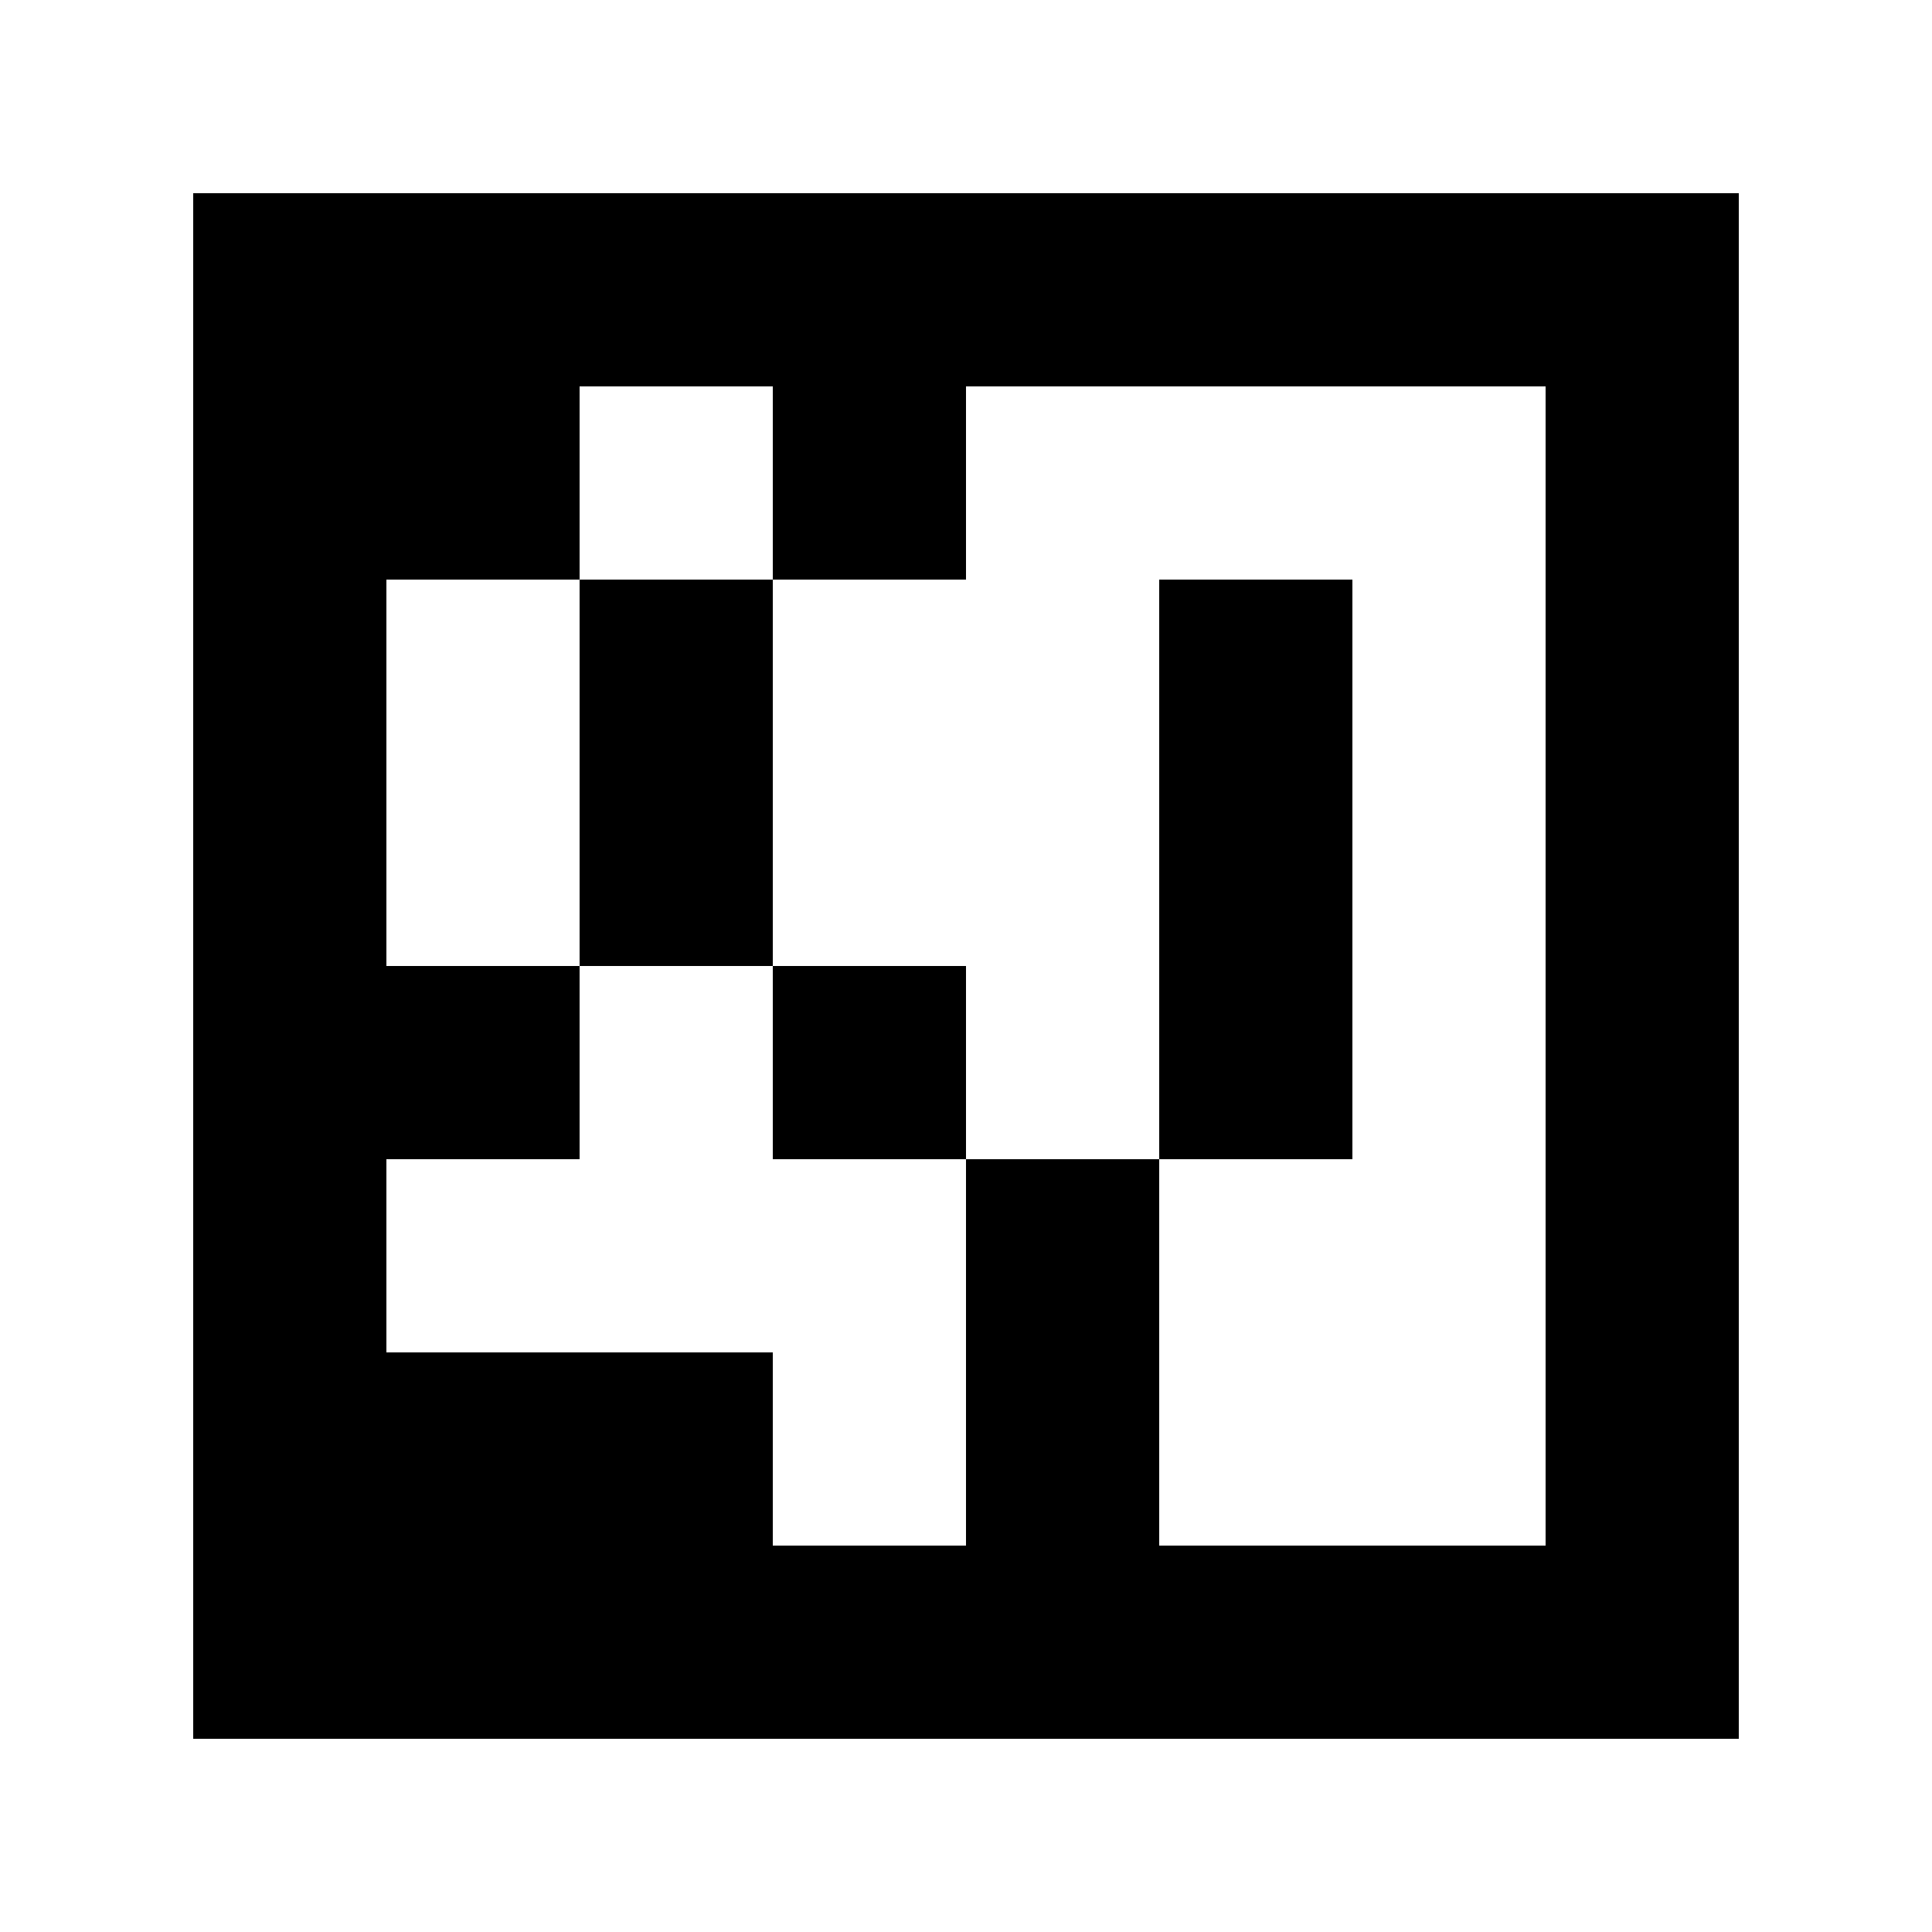 <?xml version="1.0" standalone="yes"?>
<svg xmlns="http://www.w3.org/2000/svg" width="100" height="100">
<path style="fill:#ffffff; stroke:none;" d="M0 0L0 100L100 100L100 0L0 0z"/>
<path style="fill:#000000; stroke:none;" d="M10 10L10 90L90 90L90 10L10 10z"/>
<path style="fill:#ffffff; stroke:none;" d="M30 20L30 30L20 30L20 50L30 50L30 60L20 60L20 70L40 70L40 80L50 80L50 60L60 60L60 80L80 80L80 20L50 20L50 30L40 30L40 20L30 20z"/>
<path style="fill:#000000; stroke:none;" d="M30 30L30 50L40 50L40 60L50 60L50 50L40 50L40 30L30 30M60 30L60 60L70 60L70 30L60 30z"/>
</svg>
